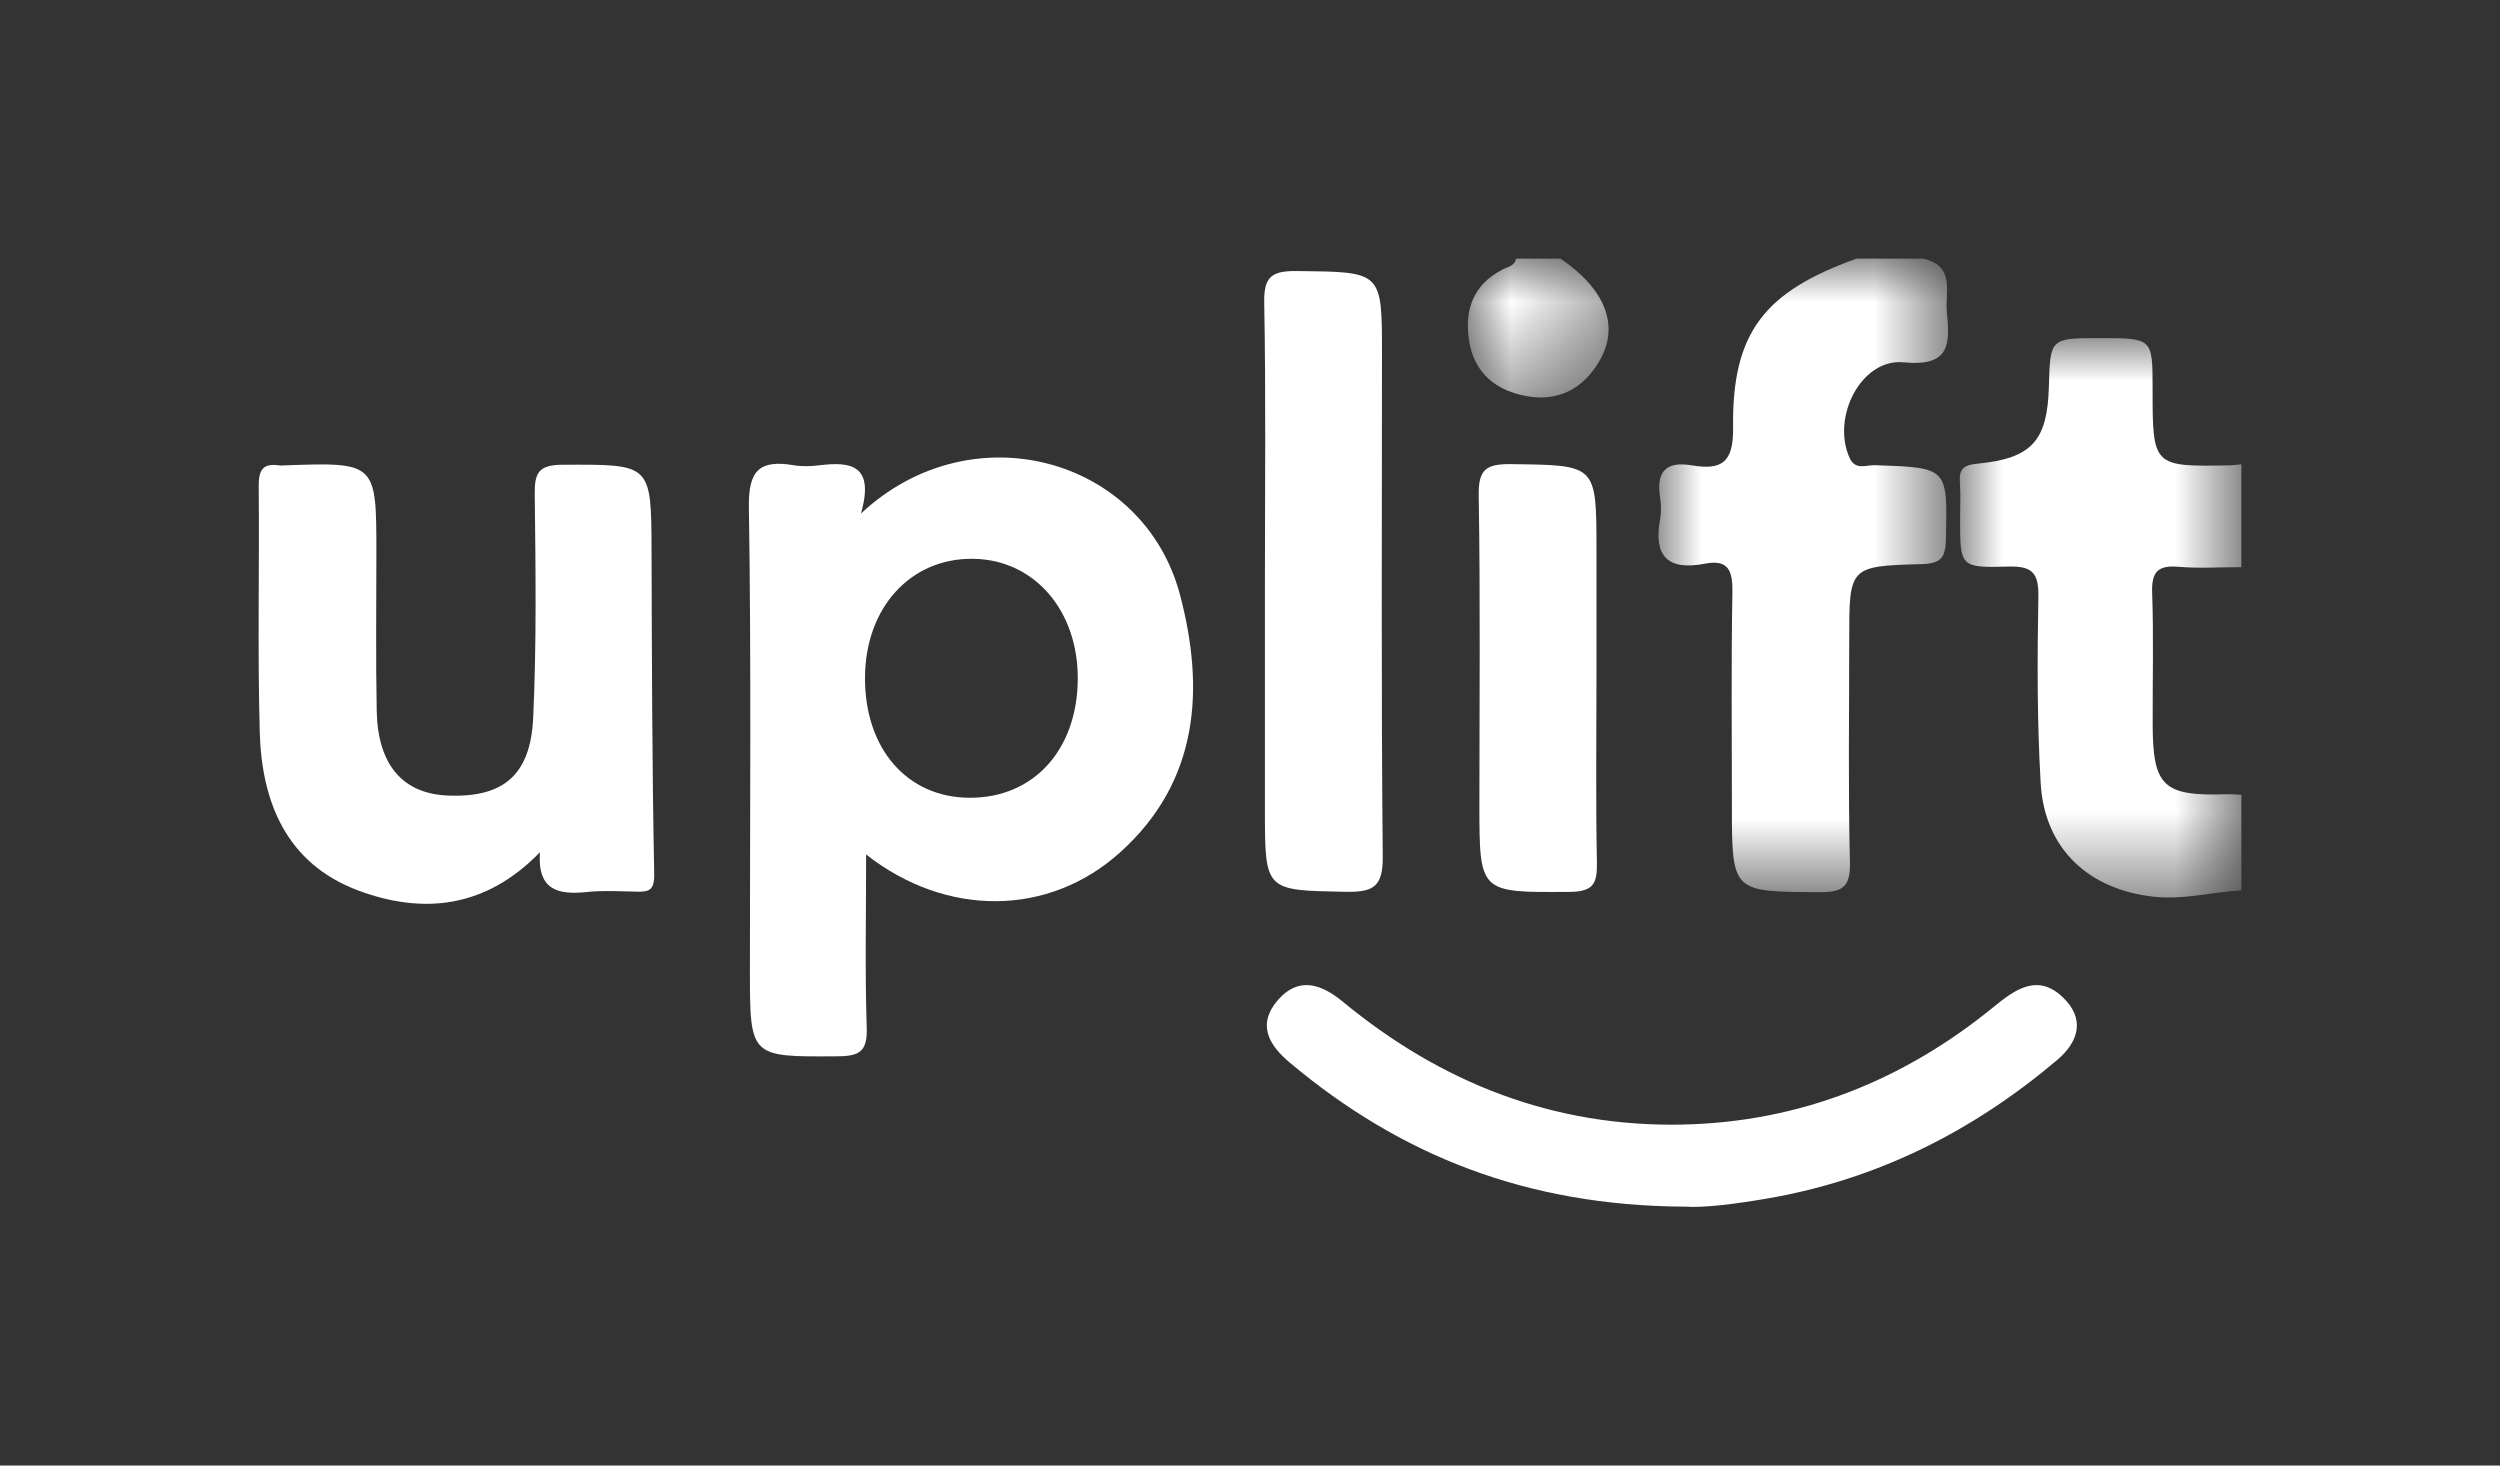 <?xml version="1.0" encoding="UTF-8"?>
<svg width="29px" height="17px" viewBox="0 0 29 17" version="1.1" xmlns="http://www.w3.org/2000/svg" xmlns:xlink="http://www.w3.org/1999/xlink">
    <rect x="0" y="0" width="29" height="17" fill="#333333" stroke="none"/>
    <title>Group 32</title>
    <defs>
        <polygon id="path-1" points="0 0 3.36 0 3.36 7.349 0 7.349"></polygon>
        <polygon id="path-3" points="0 0 3.267 0 3.267 6.489 0 6.489"></polygon>
        <polygon id="path-5" points="0 0 1.632 0 1.632 1.611 0 1.611"></polygon>
    </defs>
    <g id="Page-1" stroke="none" stroke-width="1" fill="none" fill-rule="evenodd">
        <g id="Group-32">
            <g id="Group-20" transform="translate(3, 3)">
                <g id="Group-3" transform="translate(16.238, 0)">
                    <mask id="mask-2" fill="white">
                        <use xlink:href="#path-1"></use>
                    </mask>
                    <g id="Clip-2"></g>
                    <path d="M3.071,-1.71949e-05 C3.449,0.086 3.321,0.386 3.346,0.627 C3.385,1.001 3.377,1.255 2.845,1.203 C2.355,1.155 2.005,1.835 2.216,2.309 C2.283,2.46 2.41,2.393 2.51,2.396 C3.362,2.425 3.353,2.422 3.335,3.254 C3.33,3.472 3.276,3.538 3.049,3.544 C2.213,3.566 2.213,3.575 2.213,4.413 C2.213,5.277 2.2,6.142 2.221,7.006 C2.227,7.294 2.134,7.351 1.864,7.349 C0.852,7.344 0.852,7.354 0.852,6.338 C0.852,5.516 0.843,4.693 0.858,3.872 C0.862,3.625 0.816,3.484 0.537,3.539 C0.103,3.623 -0.059,3.447 0.019,3.023 C0.034,2.941 0.032,2.852 0.019,2.769 C-0.027,2.475 0.082,2.347 0.387,2.398 C0.731,2.456 0.871,2.368 0.866,1.964 C0.851,0.859 1.227,0.383 2.298,-1.71949e-05 L3.071,-1.71949e-05 Z" id="Fill-1" fill="#FFFFFF" mask="url(#mask-2)"></path>
                </g>
                <g id="Group-6" transform="translate(19.733, 0.922)">
                    <mask id="mask-4" fill="white">
                        <use xlink:href="#path-3"></use>
                    </mask>
                    <g id="Clip-5"></g>
                    <path d="M3.267,6.406 C2.928,6.425 2.598,6.518 2.251,6.48 C1.495,6.398 0.983,5.923 0.939,5.165 C0.897,4.445 0.899,3.722 0.912,3 C0.917,2.724 0.842,2.642 0.56,2.65 C0.004,2.667 0.004,2.65 0.004,2.104 C0.004,1.963 0.012,1.82 0.002,1.679 C-0.01,1.522 0.037,1.472 0.21,1.456 C0.839,1.395 1.017,1.188 1.034,0.563 C1.049,8.59745007e-05 1.049,8.59745007e-05 1.626,0 C2.237,0 2.237,0 2.237,0.585 C2.237,1.492 2.237,1.493 3.139,1.476 C3.182,1.475 3.224,1.468 3.267,1.464 L3.267,2.657 C3.024,2.657 2.78,2.673 2.539,2.653 C2.297,2.632 2.223,2.713 2.232,2.955 C2.25,3.465 2.236,3.975 2.238,4.486 C2.24,5.202 2.363,5.316 3.098,5.291 C3.154,5.289 3.211,5.296 3.267,5.298 L3.267,6.406 Z" id="Fill-4" fill="#FFFFFF" mask="url(#mask-4)"></path>
                </g>
                <g id="Group-9" transform="translate(14.027, 0)">
                    <mask id="mask-6" fill="white">
                        <use xlink:href="#path-5"></use>
                    </mask>
                    <g id="Clip-8"></g>
                    <path d="M1.075,-1.71949002e-05 C1.601,0.358 1.765,0.786 1.523,1.193 C1.339,1.505 1.056,1.658 0.697,1.598 C0.329,1.536 0.068,1.329 0.012,0.939 C-0.038,0.587 0.065,0.3 0.403,0.126 C0.462,0.095 0.543,0.086 0.56,-1.71949002e-05 L1.075,-1.71949002e-05 Z" id="Fill-7" fill="#FFFFFF" mask="url(#mask-6)"></path>
                </g>
                <path d="M7.034,4.854 C7.028,5.683 7.521,6.252 8.248,6.254 C8.986,6.257 9.493,5.704 9.502,4.887 C9.511,4.082 8.997,3.489 8.284,3.482 C7.561,3.475 7.04,4.048 7.034,4.854 M6.987,2.957 C8.27,1.756 10.268,2.305 10.689,3.903 C10.976,4.994 10.909,6.063 9.994,6.887 C9.165,7.635 7.977,7.642 7.047,6.912 C7.047,7.61 7.033,8.267 7.054,8.924 C7.062,9.193 6.975,9.252 6.716,9.253 C5.699,9.26 5.699,9.269 5.699,8.249 C5.699,6.461 5.715,4.672 5.687,2.884 C5.68,2.455 5.811,2.33 6.208,2.397 C6.305,2.413 6.409,2.409 6.507,2.397 C6.869,2.353 7.148,2.392 6.987,2.957" id="Fill-10" fill="#FFFFFF"></path>
                <path d="M3.263,6.886 C2.634,7.536 1.905,7.611 1.151,7.328 C0.324,7.016 0.035,6.307 0.013,5.49 C-0.013,4.539 0.01,3.588 0.001,2.637 C-0,2.454 0.049,2.369 0.24,2.399 C0.254,2.401 0.269,2.399 0.283,2.399 C1.366,2.36 1.366,2.36 1.366,3.42 C1.366,4.03 1.358,4.641 1.37,5.251 C1.383,5.877 1.676,6.21 2.203,6.229 C2.835,6.252 3.154,5.995 3.185,5.326 C3.225,4.462 3.213,3.595 3.203,2.73 C3.2,2.478 3.253,2.392 3.529,2.391 C4.557,2.387 4.554,2.375 4.558,3.391 C4.562,4.64 4.564,5.889 4.589,7.137 C4.592,7.333 4.526,7.346 4.381,7.343 C4.195,7.34 4.007,7.327 3.823,7.346 C3.492,7.381 3.232,7.343 3.263,6.886" id="Fill-12" fill="#FFFFFF"></path>
                <path d="M11.673,3.75 C11.673,2.671 11.685,1.592 11.665,0.513 C11.659,0.209 11.751,0.141 12.045,0.144 C13.031,0.155 13.031,0.143 13.031,1.1 C13.031,3.045 13.021,4.99 13.04,6.934 C13.043,7.281 12.937,7.351 12.612,7.345 C11.673,7.327 11.673,7.341 11.673,6.39 L11.673,3.75 Z" id="Fill-14" fill="#FFFFFF"></path>
                <path d="M16.543,10.997 C14.706,10.988 13.241,10.401 11.961,9.326 C11.714,9.119 11.58,8.88 11.824,8.6 C12.066,8.322 12.331,8.417 12.577,8.62 C13.719,9.563 15.027,10.076 16.517,10.045 C17.878,10.016 19.083,9.534 20.133,8.675 C20.379,8.474 20.638,8.293 20.925,8.565 C21.187,8.812 21.121,9.077 20.862,9.297 C19.884,10.124 18.775,10.683 17.504,10.902 C17.138,10.965 16.768,11.013 16.543,10.997" id="Fill-16" fill="#FFFFFF"></path>
                <path d="M15.519,4.869 C15.519,5.579 15.51,6.288 15.524,6.998 C15.528,7.238 15.496,7.344 15.207,7.346 C14.161,7.352 14.161,7.366 14.161,6.325 C14.161,5.133 14.173,3.94 14.153,2.748 C14.148,2.439 14.243,2.38 14.534,2.384 C15.519,2.397 15.519,2.384 15.519,3.378 L15.519,4.869 Z" id="Fill-18" fill="#FFFFFF"></path>
            </g>
            <rect id="Rectangle" x="0" y="0" width="29" height="17"></rect>
        </g>
    </g>
</svg>